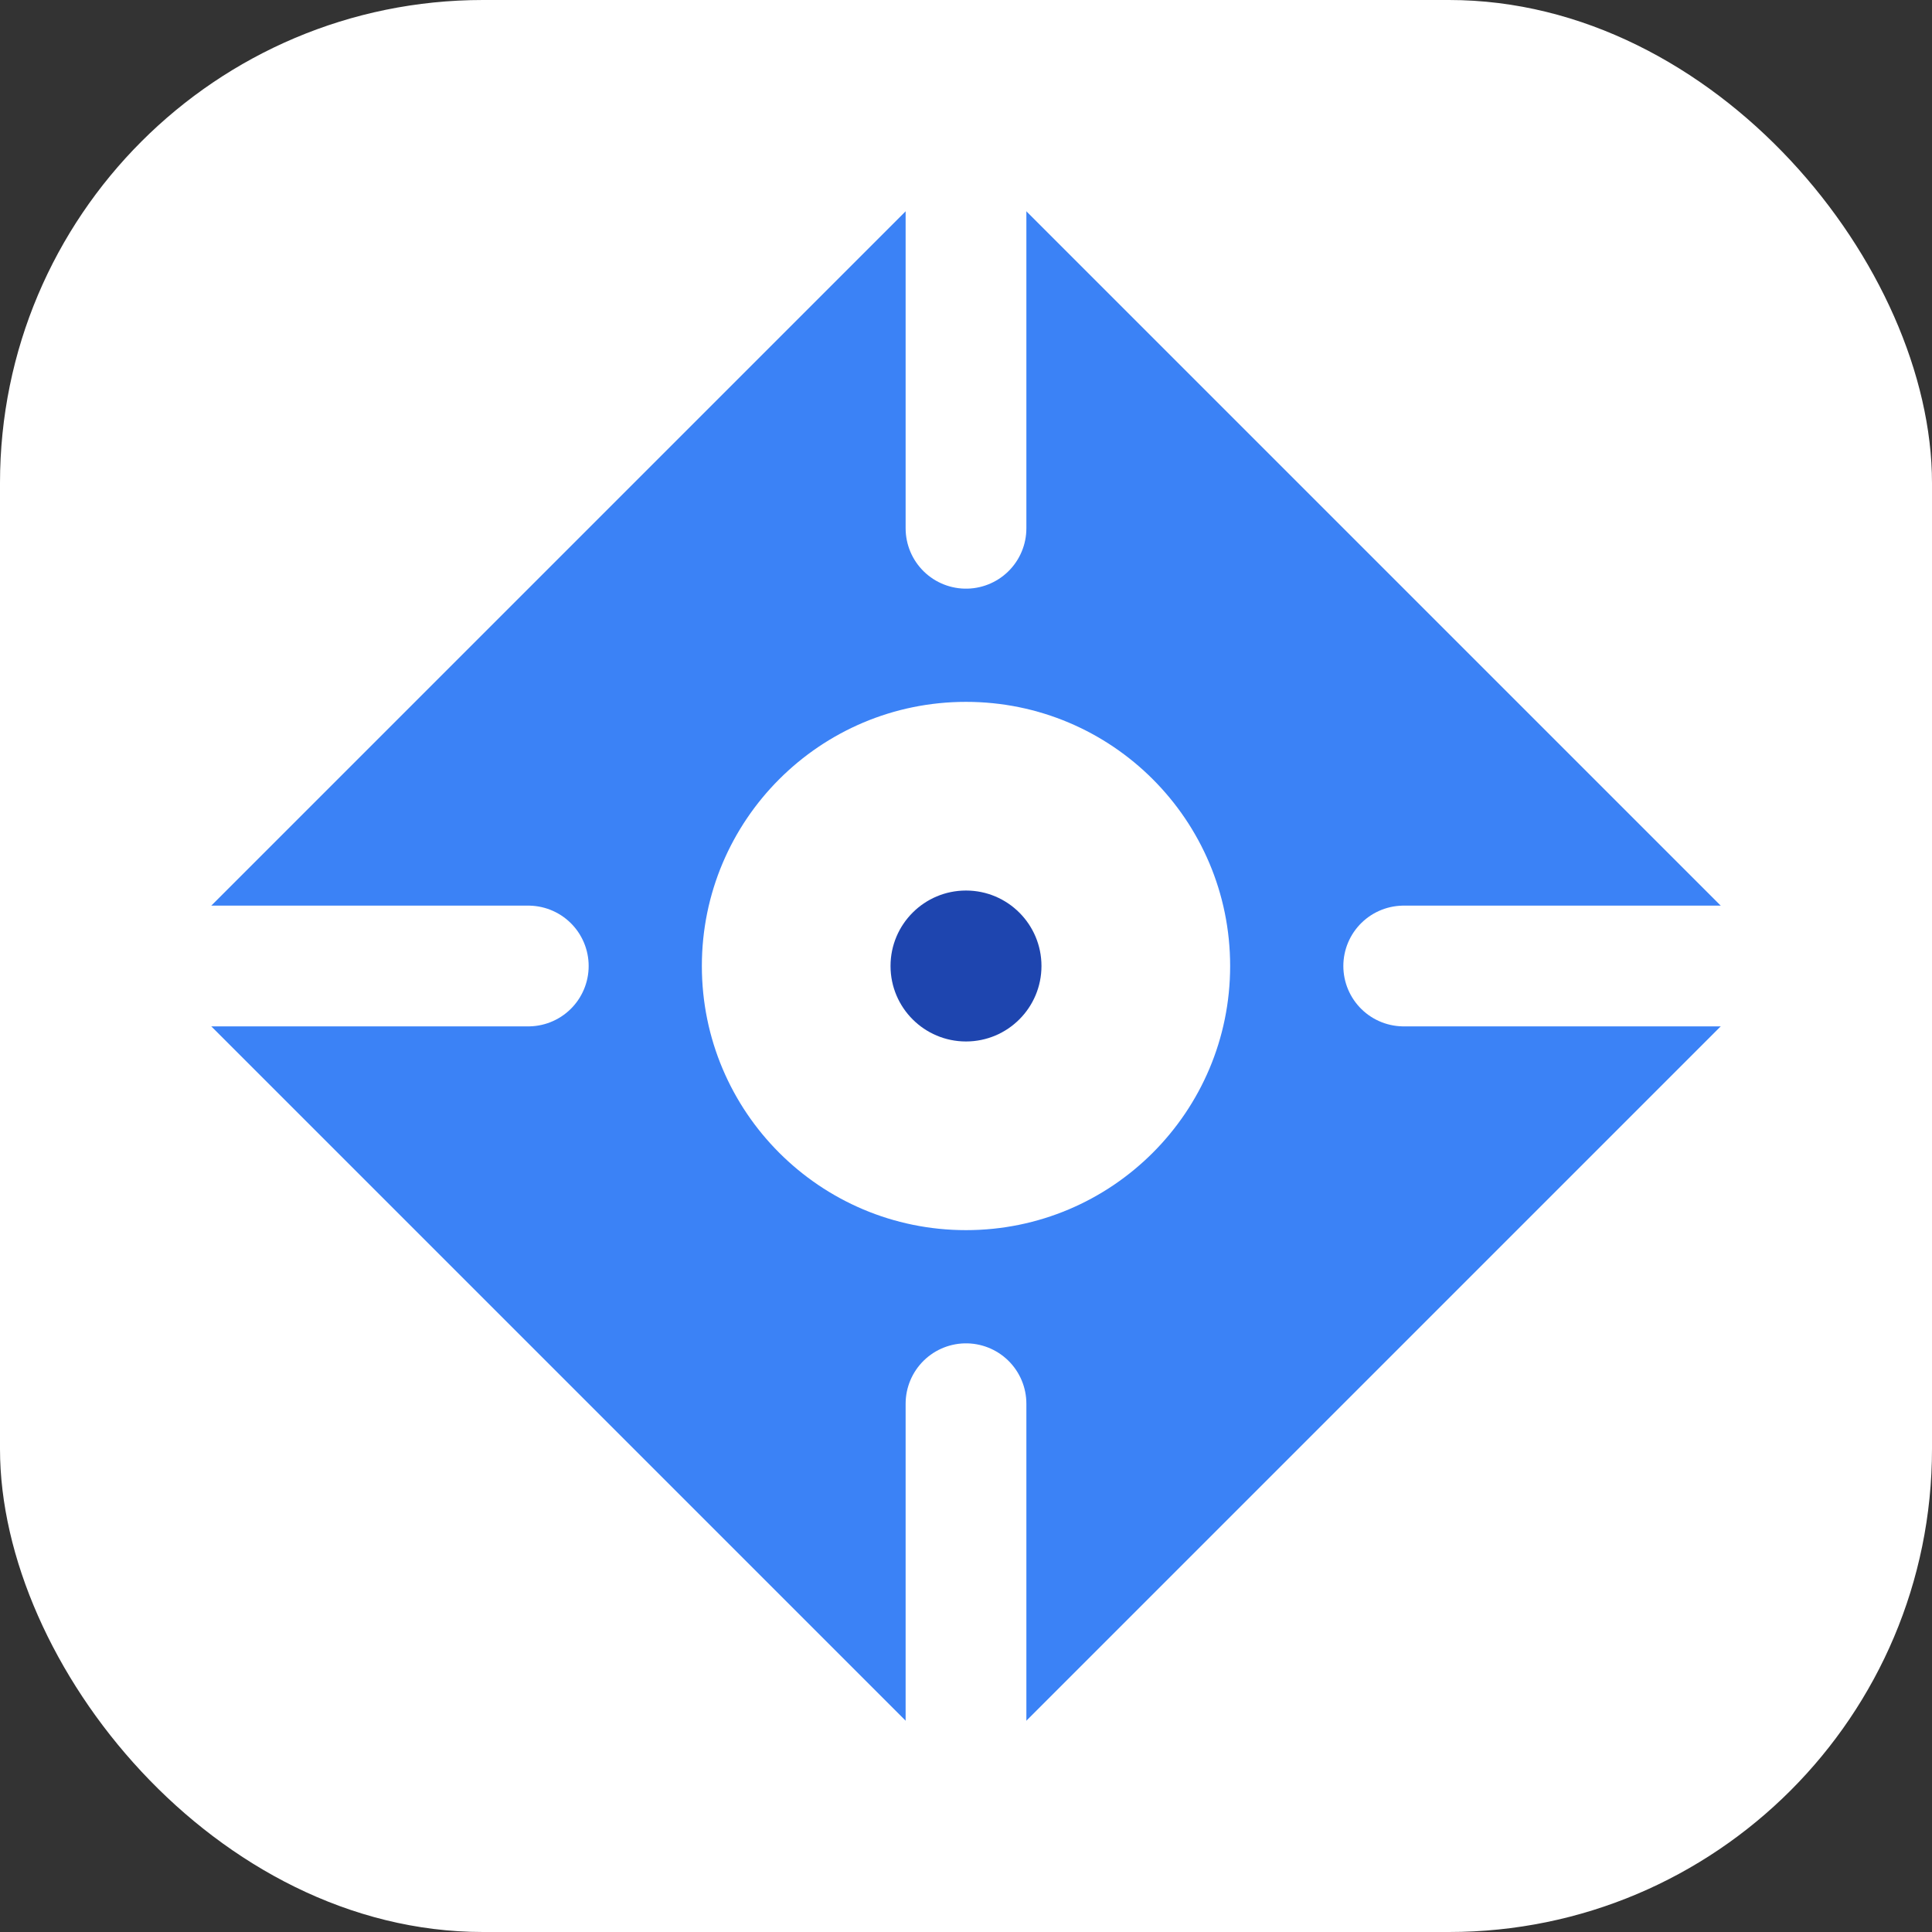 <svg xmlns="http://www.w3.org/2000/svg" viewBox="0 0 512 512">
  <rect x="0" y="0" width="512" height="512" fill="#333333" stroke="none"/>
  <!-- Background -->
  <rect width="512" height="512" rx="128" fill="#FFFFFF"/>
  
  <!-- Diamond shape - even bigger -->
  <path d="M256 40 L472 256 L256 472 L40 256 Z" fill="#3B82F6"/>
  
  <!-- Central focus point - proportionally sized -->
  <circle cx="256" cy="256" r="70" fill="#FFFFFF"/>
  <circle cx="256" cy="256" r="20" fill="#1E45AF"/>
  
  <!-- Subtle accent lines - adjusted for bigger diamond -->
  <path d="M256 140 L256 40" stroke="#FFFFFF" stroke-width="32" stroke-linecap="round"/>
  <path d="M256 472 L256 372" stroke="#FFFFFF" stroke-width="32" stroke-linecap="round"/>
  <path d="M140 256 L40 256" stroke="#FFFFFF" stroke-width="32" stroke-linecap="round"/>
  <path d="M472 256 L372 256" stroke="#FFFFFF" stroke-width="32" stroke-linecap="round"/>
</svg>